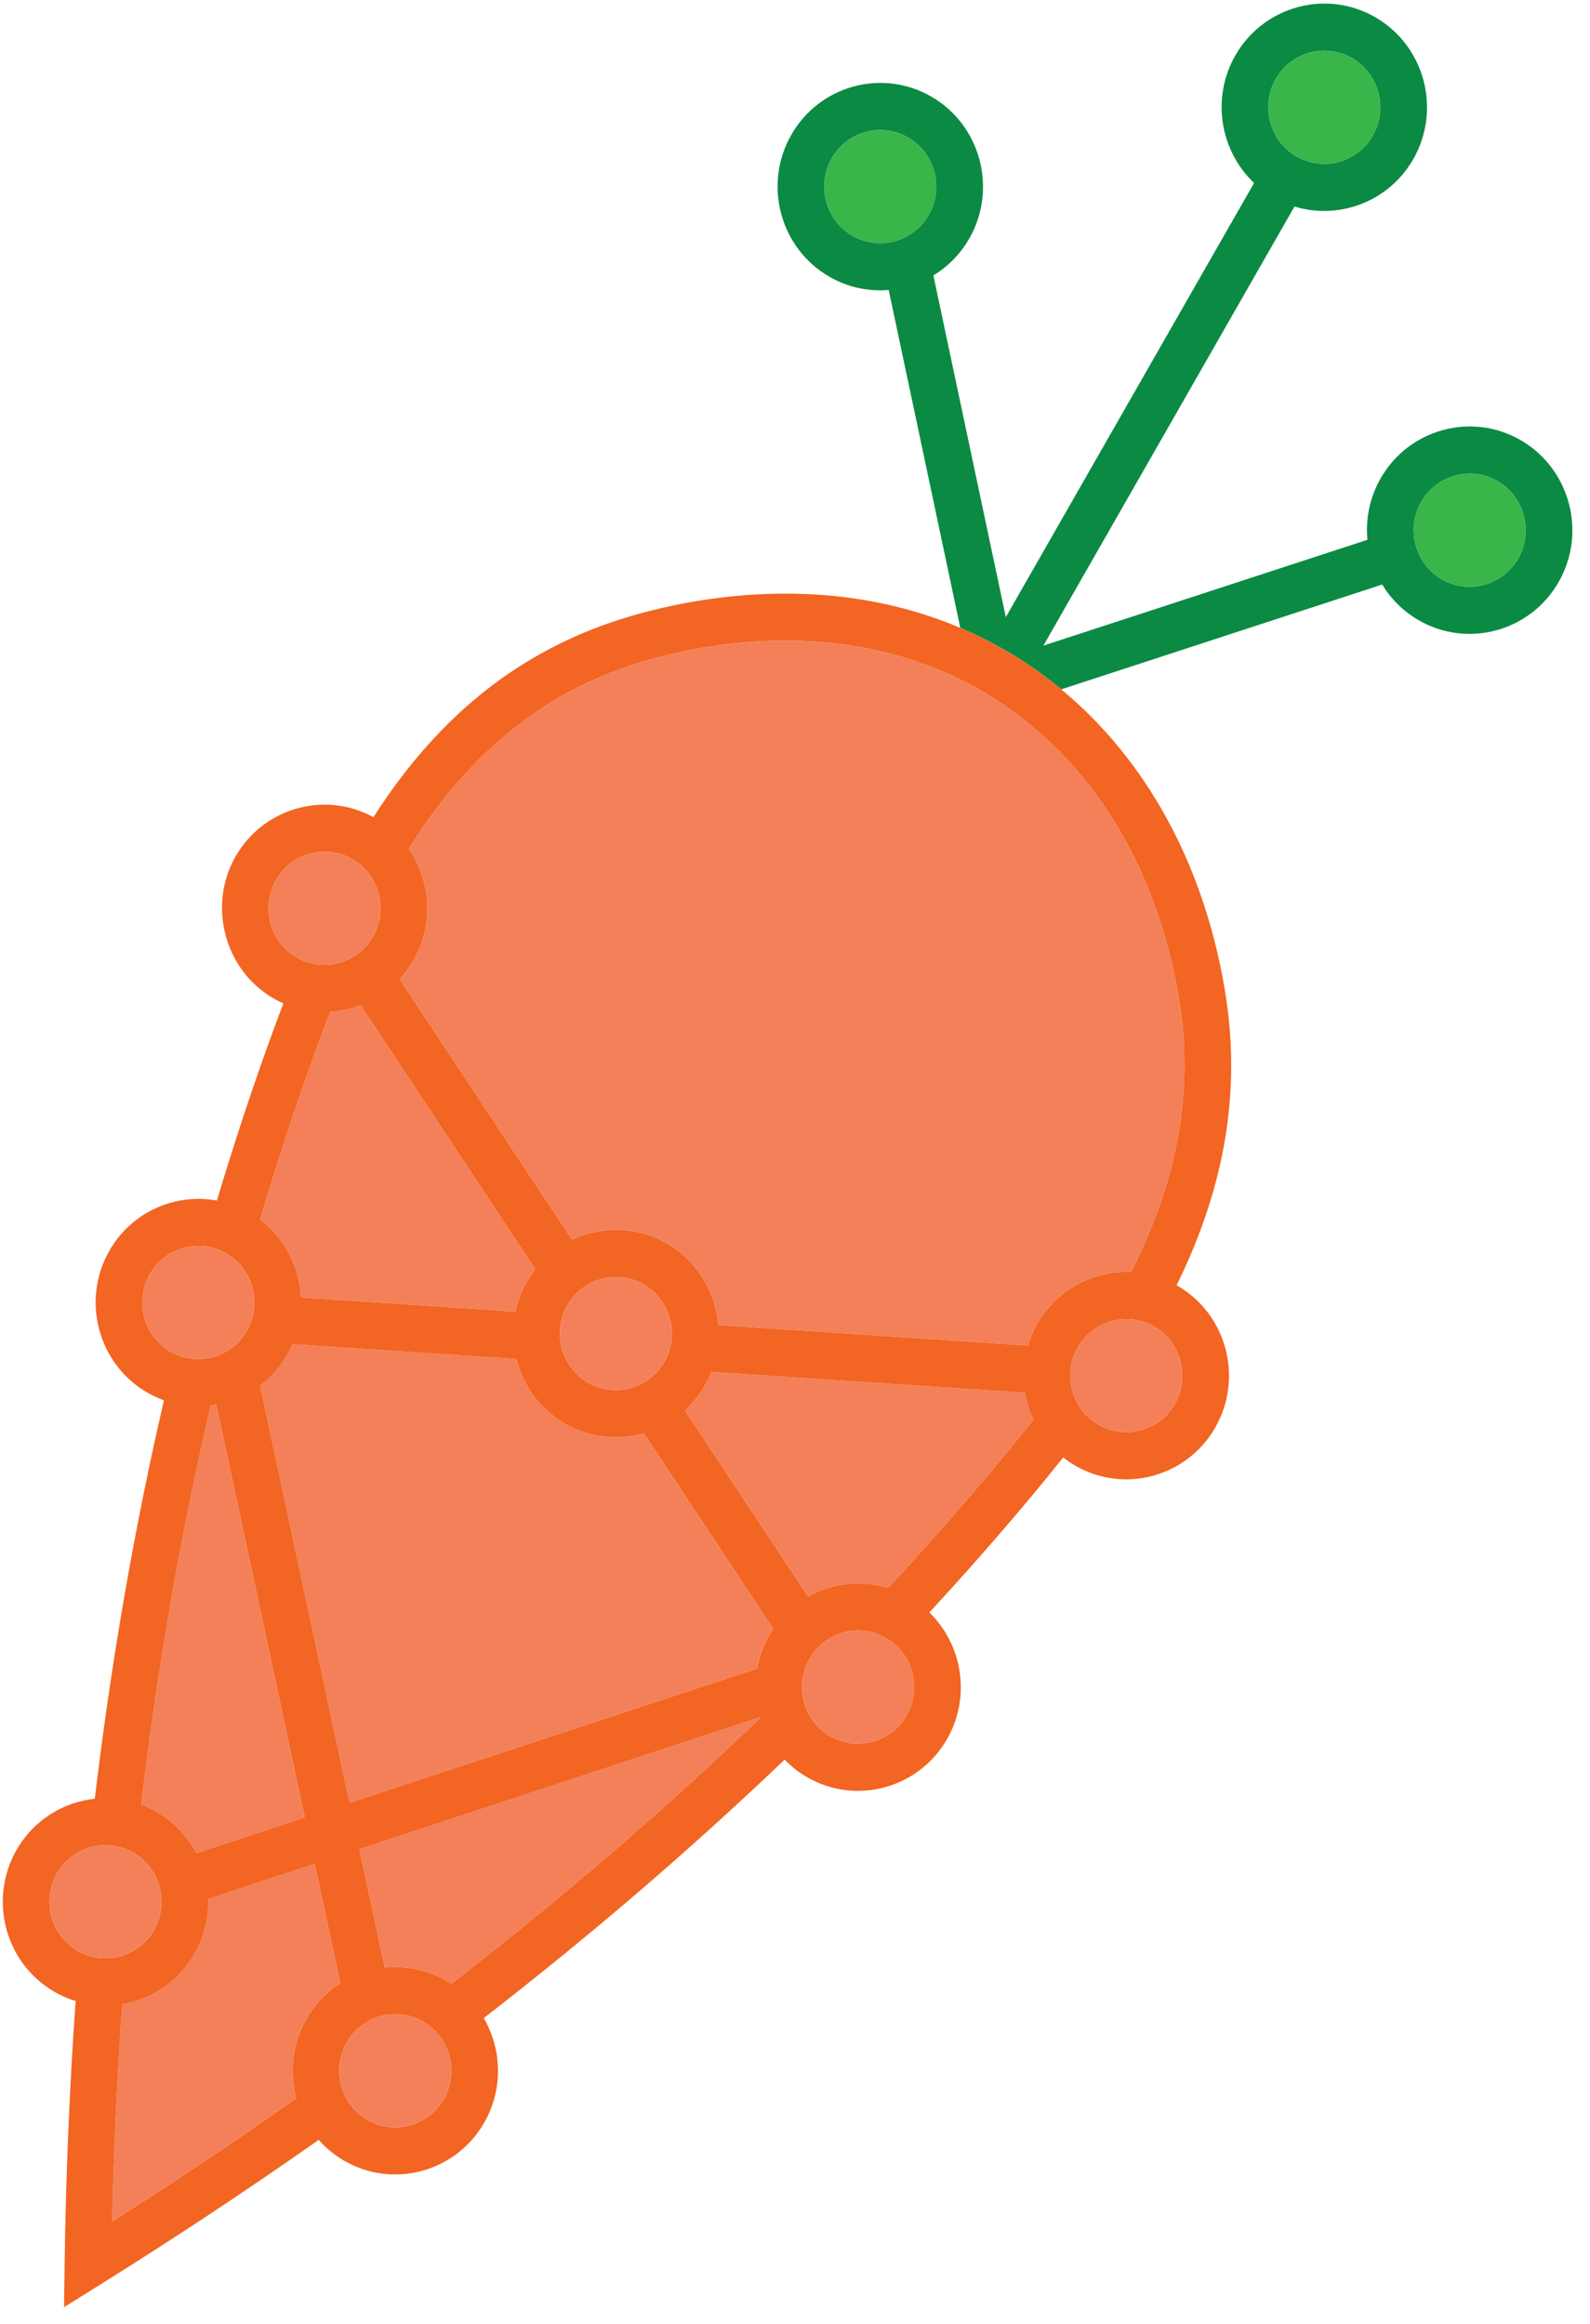 <svg width="78" height="114" viewBox="0 0 78 114" fill="none" xmlns="http://www.w3.org/2000/svg">
<g clip-path="url(#clip0_56_2236)">
<path d="M49.364 31.93C49.545 32.035 49.726 32.145 49.906 32.258C50.66 32.729 51.379 33.251 52.062 33.816L67.805 28.675C68.229 29.373 68.826 29.977 69.576 30.415C71.983 31.818 75.071 30.981 76.461 28.552C77.851 26.122 77.022 23.005 74.615 21.601C72.209 20.198 69.121 21.033 67.731 23.464C67.188 24.412 66.985 25.466 67.081 26.481L51.186 31.671L63.503 10.131C65.694 10.802 68.138 9.892 69.33 7.807C70.72 5.377 69.893 2.26 67.486 0.856C65.08 -0.547 61.992 0.289 60.602 2.719C59.409 4.805 59.851 7.395 61.521 8.976L49.342 30.273L45.789 13.51C46.496 13.081 47.109 12.471 47.55 11.699C48.94 9.269 48.111 6.152 45.704 4.748C43.298 3.345 40.21 4.18 38.82 6.611C37.43 9.043 38.257 12.159 40.664 13.562C41.586 14.1 42.608 14.308 43.596 14.224L47.109 30.799C47.862 31.12 48.615 31.493 49.362 31.93H49.364ZM69.716 24.622C70.474 23.297 72.159 22.841 73.472 23.606C74.784 24.37 75.235 26.072 74.478 27.397C73.721 28.722 72.036 29.178 70.723 28.413C69.41 27.648 68.959 25.947 69.716 24.622ZM62.584 3.875C63.342 2.55 65.027 2.095 66.339 2.859C67.652 3.624 68.103 5.325 67.346 6.65C66.588 7.976 64.903 8.431 63.591 7.667C62.278 6.902 61.827 5.201 62.584 3.875ZM41.809 11.559C40.496 10.794 40.045 9.093 40.803 7.768C41.56 6.442 43.245 5.987 44.558 6.752C45.87 7.516 46.321 9.217 45.564 10.543C44.807 11.868 43.122 12.323 41.809 11.559Z" fill="#0B8A44"/>
<path d="M70.722 28.413C72.034 29.178 73.719 28.722 74.477 27.397C75.234 26.072 74.783 24.37 73.47 23.606C72.157 22.841 70.472 23.297 69.715 24.622C68.958 25.947 69.409 27.648 70.722 28.413V28.413Z" fill="#39B54A"/>
<path d="M63.591 7.668C64.903 8.433 66.588 7.977 67.346 6.652C68.103 5.326 67.652 3.625 66.339 2.861C65.027 2.096 63.342 2.551 62.584 3.877C61.827 5.202 62.278 6.903 63.591 7.668Z" fill="#39B54A"/>
<path d="M45.565 10.544C46.323 9.219 45.872 7.518 44.559 6.753C43.246 5.989 41.561 6.444 40.804 7.769C40.047 9.095 40.498 10.796 41.81 11.56C43.123 12.325 44.808 11.87 45.565 10.544Z" fill="#39B54A"/>
<path d="M14.534 102.925C14.189 101.659 14.326 100.258 15.027 99.034C15.447 98.297 16.026 97.709 16.693 97.282L15.437 91.429L10.209 93.15C10.235 94.061 10.022 94.989 9.538 95.834C8.755 97.204 7.43 98.067 5.993 98.309C5.745 101.808 5.578 105.363 5.496 108.975C8.604 106.998 11.615 104.98 14.534 102.925V102.925Z" fill="#F48059"/>
<path d="M7.694 88.885C8.546 89.38 9.197 90.092 9.625 90.911L14.951 89.158L10.607 68.903C10.517 68.919 10.427 68.933 10.335 68.945C8.869 75.218 7.73 81.751 6.921 88.52C7.184 88.619 7.442 88.739 7.694 88.886V88.885Z" fill="#F48059"/>
<path d="M12.752 59.825C13.979 60.752 14.686 62.169 14.76 63.646L25.285 64.343C25.393 63.84 25.578 63.344 25.847 62.874C25.971 62.657 26.109 62.452 26.259 62.261L17.692 49.317C17.213 49.498 16.709 49.605 16.196 49.635C15.87 50.482 15.559 51.327 15.258 52.164C14.362 54.666 13.526 57.221 12.752 59.826V59.825Z" fill="#F48059"/>
<path d="M31.584 70.309C30.319 70.672 28.916 70.539 27.691 69.823C26.465 69.108 25.649 67.949 25.327 66.661L14.344 65.934C14.269 66.105 14.186 66.272 14.092 66.437C13.74 67.051 13.28 67.564 12.749 67.965L17.138 88.435L37.135 81.85C37.235 81.289 37.431 80.736 37.729 80.216C37.792 80.106 37.859 80 37.929 79.896L31.584 70.308V70.309Z" fill="#F48059"/>
<path d="M50.692 69.643C50.496 69.22 50.357 68.773 50.283 68.313L34.896 67.296C34.807 67.523 34.701 67.745 34.577 67.962C34.307 68.432 33.975 68.841 33.597 69.186L39.642 78.32C40.821 77.658 42.243 77.487 43.568 77.896C45.437 75.886 47.229 73.853 48.941 71.797C49.525 71.094 50.112 70.377 50.692 69.643V69.643Z" fill="#F48059"/>
<path d="M37.276 84.238L17.628 90.709L18.873 96.521C19.894 96.412 20.956 96.616 21.911 97.173C21.988 97.218 22.066 97.265 22.14 97.314C27.579 93.108 32.634 88.759 37.289 84.279C37.285 84.266 37.282 84.251 37.278 84.238H37.276Z" fill="#F48059"/>
<path d="M30.595 32.759C25.788 34.444 22.498 37.738 20.049 41.639C21.132 43.209 21.293 45.335 20.285 47.1C20.089 47.444 19.857 47.755 19.599 48.032L28.061 60.819C29.506 60.133 31.248 60.146 32.733 61.011C34.217 61.877 35.099 63.393 35.232 64.999L50.431 66.005C50.542 65.641 50.692 65.282 50.888 64.938C51.86 63.239 53.664 62.321 55.485 62.402C57.529 58.394 58.678 53.928 57.817 48.873C56.719 42.417 53.481 37.215 48.701 34.223C48.542 34.124 48.38 34.027 48.22 33.933C40.92 29.678 32.914 31.947 30.595 32.761V32.759Z" fill="#F48059"/>
<path d="M52.155 71.496C52.336 71.638 52.527 71.77 52.732 71.889C55.139 73.292 58.227 72.457 59.617 70.027C61.007 67.598 60.178 64.48 57.771 63.077C57.754 63.067 57.736 63.058 57.718 63.048C57.836 62.809 57.952 62.569 58.063 62.328C60.209 57.674 60.866 53.144 60.073 48.483C59.032 42.369 56.221 37.258 52.062 33.819C51.379 33.254 50.66 32.732 49.906 32.261C49.726 32.148 49.544 32.038 49.364 31.932C48.616 31.497 47.863 31.123 47.11 30.802C39.657 27.633 32.164 29.764 29.844 30.578C25.476 32.11 21.934 34.878 19.018 39.041C18.777 39.383 18.547 39.733 18.321 40.087C15.933 38.779 12.922 39.625 11.555 42.015C10.188 44.406 10.994 47.562 13.4 48.966C13.565 49.061 13.732 49.147 13.901 49.22C13.622 49.953 13.357 50.676 13.105 51.378C12.225 53.834 11.405 56.341 10.64 58.894C8.603 58.518 6.458 59.442 5.366 61.354C3.976 63.783 4.804 66.901 7.211 68.305C7.481 68.462 7.76 68.589 8.043 68.692C6.589 74.962 5.458 81.483 4.65 88.237C3.101 88.403 1.647 89.287 0.811 90.751C-0.579 93.18 0.248 96.298 2.656 97.701C2.995 97.899 3.349 98.051 3.71 98.162C3.411 102.386 3.229 106.69 3.17 111.072L3.141 113.18L4.917 112.071C8.619 109.76 12.192 107.392 15.635 104.972C15.983 105.365 16.395 105.71 16.872 105.988C19.278 107.391 22.366 106.556 23.756 104.126C24.696 102.484 24.621 100.529 23.731 98.999C29.012 94.905 33.938 90.674 38.49 86.319C38.805 86.644 39.166 86.934 39.576 87.171C41.982 88.574 45.07 87.739 46.46 85.309C47.641 83.245 47.22 80.684 45.591 79.1C47.361 77.183 49.064 75.246 50.695 73.29C51.173 72.714 51.663 72.117 52.155 71.5V71.496ZM44.476 84.148C43.719 85.474 42.034 85.929 40.721 85.165C39.408 84.4 38.957 82.699 39.715 81.373C40.472 80.048 42.157 79.593 43.47 80.357C44.782 81.122 45.233 82.823 44.476 84.148ZM21.772 102.967C21.015 104.292 19.33 104.747 18.017 103.983C16.704 103.218 16.253 101.517 17.011 100.192C17.768 98.866 19.453 98.411 20.766 99.176C22.079 99.94 22.53 101.641 21.772 102.967ZM2.794 91.904C3.551 90.579 5.236 90.124 6.549 90.888C7.861 91.653 8.312 93.354 7.555 94.679C6.798 96.005 5.113 96.46 3.8 95.695C2.487 94.931 2.036 93.23 2.794 91.904V91.904ZM7.349 62.507C8.106 61.182 9.791 60.727 11.104 61.491C12.417 62.256 12.868 63.957 12.11 65.282C11.353 66.608 9.668 67.063 8.355 66.298C7.043 65.534 6.592 63.833 7.349 62.507ZM13.539 43.169C14.296 41.843 15.981 41.388 17.294 42.153C18.607 42.917 19.058 44.618 18.301 45.944C17.543 47.269 15.858 47.724 14.546 46.96C13.233 46.195 12.782 44.494 13.539 43.169ZM48.22 33.933C48.38 34.027 48.542 34.124 48.701 34.223C53.481 37.215 56.719 42.417 57.817 48.873C58.678 53.928 57.528 58.394 55.485 62.402C53.665 62.321 51.862 63.239 50.888 64.938C50.692 65.282 50.54 65.641 50.431 66.005L35.232 64.999C35.099 63.393 34.216 61.876 32.733 61.011C31.249 60.147 29.506 60.134 28.061 60.819L19.599 48.032C19.857 47.755 20.089 47.444 20.285 47.1C21.294 45.337 21.132 43.211 20.049 41.639C22.498 37.738 25.788 34.444 30.595 32.759C32.914 31.945 40.92 29.678 48.22 33.931V33.933ZM56.627 65.079C57.94 65.843 58.391 67.544 57.634 68.87C56.877 70.195 55.191 70.65 53.879 69.886C52.566 69.121 52.115 67.42 52.872 66.095C53.63 64.769 55.315 64.314 56.627 65.079ZM37.138 81.852L17.141 88.437L12.752 67.966C13.283 67.566 13.744 67.054 14.095 66.439C14.189 66.274 14.272 66.106 14.347 65.936L25.33 66.663C25.652 67.95 26.466 69.11 27.693 69.825C28.92 70.54 30.322 70.672 31.587 70.311L37.932 79.899C37.862 80.002 37.795 80.107 37.732 80.219C37.434 80.74 37.238 81.292 37.138 81.853V81.852ZM32.592 66.806C31.835 68.131 30.15 68.586 28.837 67.822C27.524 67.057 27.073 65.356 27.831 64.031C28.588 62.705 30.273 62.25 31.586 63.015C32.899 63.779 33.35 65.48 32.592 66.806ZM17.694 49.317L26.26 62.262C26.11 62.452 25.973 62.658 25.848 62.874C25.579 63.344 25.394 63.838 25.287 64.343L14.762 63.646C14.687 62.17 13.98 60.753 12.753 59.825C13.528 57.22 14.362 54.665 15.26 52.163C15.559 51.326 15.871 50.48 16.198 49.634C16.71 49.605 17.215 49.498 17.694 49.316V49.317ZM10.609 68.903L14.952 89.158L9.627 90.911C9.199 90.092 8.546 89.381 7.695 88.885C7.445 88.739 7.186 88.617 6.922 88.519C7.731 81.748 8.871 75.216 10.337 68.943C10.428 68.932 10.518 68.917 10.609 68.901V68.903ZM9.539 95.837C10.023 94.991 10.236 94.064 10.211 93.153L15.439 91.431L16.694 97.285C16.027 97.71 15.449 98.3 15.028 99.037C14.328 100.261 14.191 101.662 14.536 102.928C11.618 104.983 8.606 107.001 5.498 108.978C5.579 105.366 5.747 101.811 5.995 98.311C7.432 98.071 8.756 97.209 9.539 95.837ZM21.911 97.174C20.956 96.617 19.894 96.414 18.873 96.522L17.628 90.71L37.276 84.24C37.281 84.252 37.284 84.267 37.288 84.28C32.632 88.76 27.577 93.11 22.139 97.316C22.064 97.266 21.988 97.219 21.91 97.174H21.911ZM43.568 77.897C42.241 77.488 40.821 77.659 39.642 78.321L33.597 69.188C33.975 68.842 34.307 68.433 34.577 67.963C34.701 67.747 34.807 67.523 34.896 67.297L50.283 68.315C50.358 68.774 50.497 69.222 50.692 69.644C50.112 70.379 49.525 71.097 48.941 71.798C47.229 73.853 45.437 75.887 43.568 77.897V77.897Z" fill="#F26522"/>
<path d="M43.47 80.357C42.157 79.593 40.472 80.048 39.715 81.373C38.957 82.699 39.408 84.4 40.721 85.165C42.034 85.929 43.719 85.474 44.476 84.148C45.233 82.823 44.782 81.122 43.47 80.357Z" fill="#F48059"/>
<path d="M18.301 45.944C19.058 44.618 18.607 42.917 17.294 42.153C15.982 41.388 14.296 41.843 13.539 43.169C12.782 44.494 13.233 46.195 14.546 46.96C15.858 47.724 17.543 47.269 18.301 45.944Z" fill="#F48059"/>
<path d="M12.11 65.282C12.868 63.957 12.417 62.256 11.104 61.491C9.791 60.727 8.106 61.182 7.349 62.507C6.592 63.833 7.043 65.534 8.355 66.298C9.668 67.063 11.353 66.608 12.11 65.282Z" fill="#F48059"/>
<path d="M20.766 99.174C19.453 98.41 17.768 98.865 17.011 100.19C16.253 101.516 16.704 103.217 18.017 103.981C19.33 104.746 21.015 104.291 21.772 102.965C22.53 101.64 22.079 99.939 20.766 99.174Z" fill="#F48059"/>
<path d="M7.555 94.679C8.312 93.354 7.861 91.653 6.549 90.888C5.236 90.124 3.551 90.579 2.794 91.904C2.036 93.23 2.487 94.931 3.8 95.695C5.113 96.46 6.798 96.005 7.555 94.679Z" fill="#F48059"/>
<path d="M52.871 66.095C52.114 67.42 52.565 69.121 53.877 69.886C55.19 70.65 56.875 70.195 57.632 68.87C58.39 67.544 57.939 65.843 56.626 65.079C55.313 64.314 53.628 64.769 52.871 66.095Z" fill="#F48059"/>
<path d="M31.586 63.014C30.273 62.25 28.588 62.705 27.831 64.031C27.073 65.356 27.524 67.057 28.837 67.822C30.15 68.586 31.835 68.131 32.592 66.806C33.35 65.48 32.899 63.779 31.586 63.014Z" fill="#F48059"/>
</g>
<defs>
<clipPath id="clip0_56_2236">
<rect width="77" height="113" fill="white" transform="translate(0.135 0.177)"/>
</clipPath>
</defs>
</svg>
